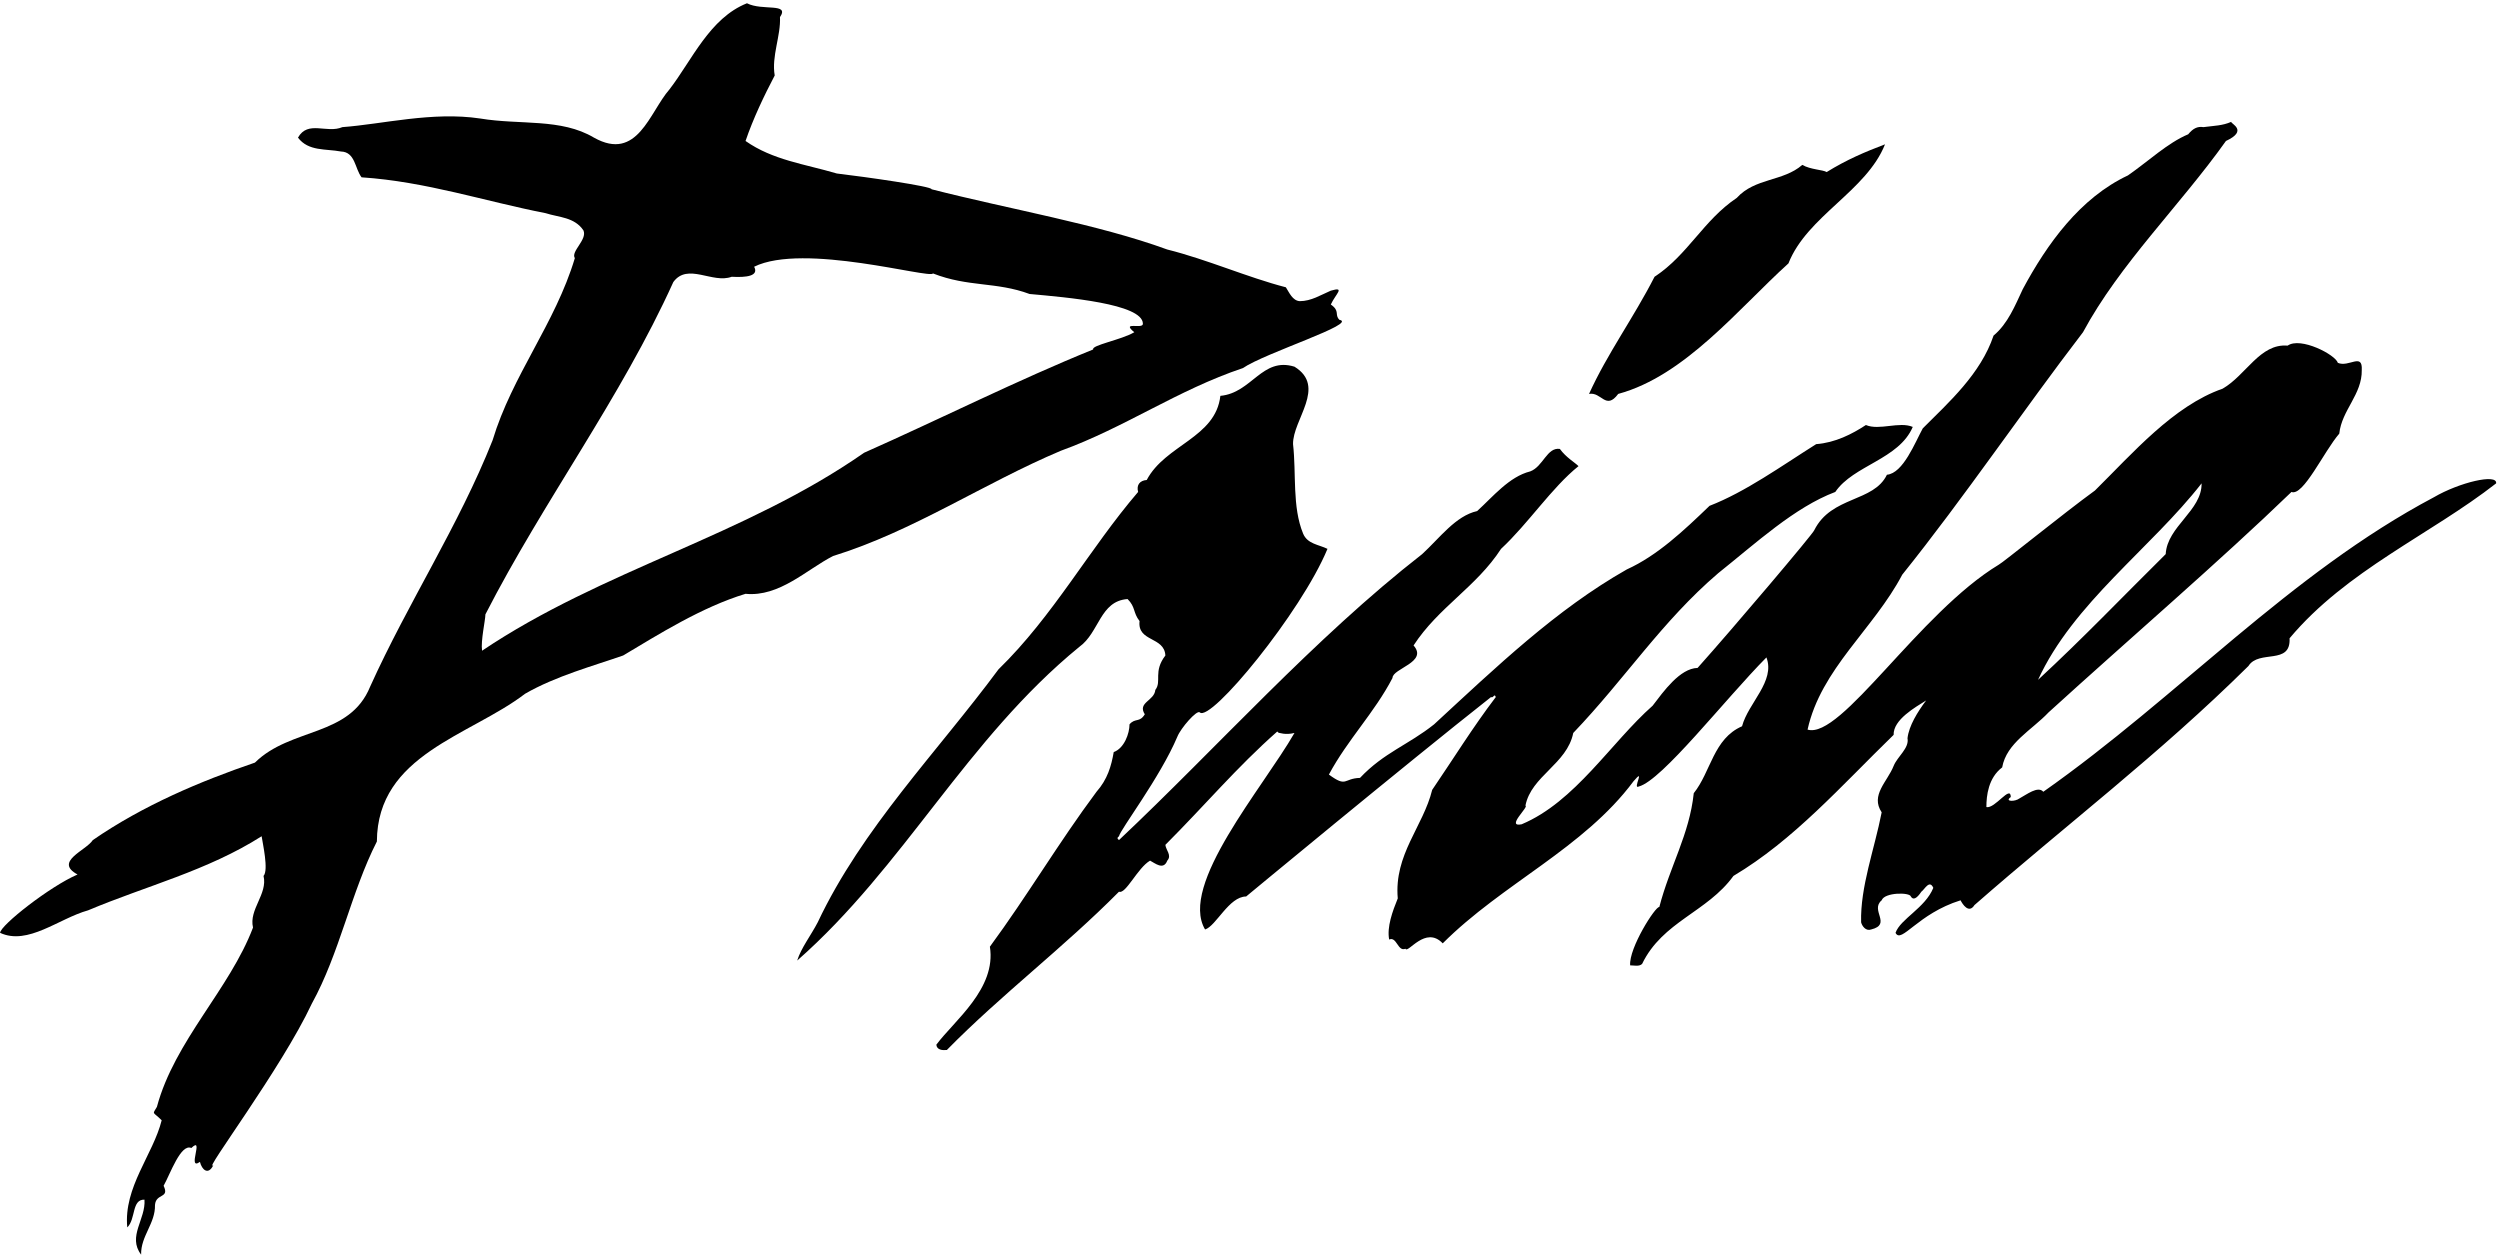 <?xml version="1.0" encoding="UTF-8"?>
<svg xmlns="http://www.w3.org/2000/svg" xmlns:xlink="http://www.w3.org/1999/xlink" width="527pt" height="265pt" viewBox="0 0 527 265" version="1.1">
<g id="surface1">
<path style=" stroke:none;fill-rule:nonzero;fill:rgb(0%,0%,0%);fill-opacity:1;" d="M 223.586 95.035 C 237.191 90.098 248.18 82.234 261.988 77.598 C 266.727 74.371 286.359 68.188 282.352 67.418 C 281.242 66.309 282.555 65.602 280.535 64.191 C 281.547 61.973 283.691 60.355 280.535 61.27 C 278.422 62.176 276.402 63.484 273.984 63.484 C 272.473 63.387 271.77 61.672 271.062 60.562 C 262.898 58.445 254.531 54.715 246.062 52.598 C 231.449 47.258 212.902 44.133 196.371 39.898 C 196.57 39.293 182.359 37.277 176.41 36.574 C 169.559 34.559 162.906 33.75 157.16 29.719 C 158.773 24.98 161.09 20.141 163.309 15.91 C 162.602 11.879 164.617 7.543 164.418 3.609 C 166.523 0.52 160.691 2.355 157.461 0.688 C 149.598 3.812 145.871 12.684 141.133 18.832 C 136.898 23.672 134.379 34.152 125.207 29.012 C 118.25 24.879 109.684 26.391 101.215 24.98 C 91.137 23.469 80.551 26.191 72.184 26.797 C 68.859 28.207 64.93 25.281 62.812 29.012 C 65.027 31.938 68.656 31.332 71.883 31.938 C 74.906 32.035 74.805 35.562 76.219 37.379 C 89.824 38.285 102.121 42.418 115.023 44.938 C 117.848 45.848 121.074 45.746 122.988 48.566 C 123.859 50.52 120.266 53.004 121.176 54.414 C 117.039 68.223 107.969 79.109 103.836 92.816 C 96.68 110.859 86.098 126.887 78.031 144.73 C 73.699 155.414 61.301 153.297 53.738 160.758 C 42.25 164.688 30.254 169.727 19.57 177.086 C 18.156 179.305 11.305 181.621 16.344 184.344 C 10.496 186.863 0.113 195.027 0.016 196.641 C 5.859 199.363 12.41 193.617 18.559 191.902 C 30.758 186.762 43.762 183.535 55.152 176.281 C 55.352 177.691 56.664 183.438 55.555 184.645 C 56.461 188.477 52.43 191.703 53.336 195.531 C 48.398 208.535 36.805 219.422 33.074 233.332 C 32.066 235.047 32.168 234.238 34.082 236.156 C 32.27 243.41 26.02 250.266 26.828 258.734 C 28.641 257.02 27.734 252.785 30.457 252.887 C 30.758 257.02 26.828 260.648 29.75 264.48 C 29.648 260.547 32.773 257.926 32.672 253.996 C 32.875 251.477 35.797 252.684 34.488 249.965 C 35.898 247.445 38.117 240.992 40.332 242 C 43.156 239.281 39.324 246.941 42.148 244.922 C 42.523 246.523 43.859 247.855 44.969 245.629 C 42.551 247.445 59.383 225.168 65.734 211.559 C 71.582 200.977 74 188.074 79.445 177.387 C 79.543 159.043 99.098 155.113 110.691 146.242 C 117.141 142.512 125.309 140.297 131.355 138.18 C 138.812 133.742 147.887 127.996 157.16 125.176 C 164.316 125.879 170.062 120.035 175.605 117.211 C 192.539 111.969 207.355 101.891 223.586 95.035 Z M 101.617 137.172 C 101.316 135.055 102.324 130.719 102.324 129.508 C 114.621 105.52 130.852 83.949 141.938 59.453 C 144.965 55.32 150.203 59.855 154.234 58.344 C 157.359 58.52 160.023 58.188 158.973 56.227 C 169.355 51.086 196.168 58.848 196.672 57.641 C 204.133 60.562 209.977 59.352 217.035 61.973 C 224.797 62.68 240.859 64.02 240.922 68.223 C 241.023 69.52 236.188 67.617 239.109 70.035 C 236.387 71.648 230.035 72.758 230.441 73.664 C 214.516 80.117 198.285 88.281 182.156 95.438 C 156.855 113.078 127.121 120.035 101.617 137.172 "/>
<path style=" stroke:none;fill-rule:nonzero;fill:rgb(0%,0%,0%);fill-opacity:1;" d="M 513.078 104.812 C 482.641 120.941 459.254 146.848 430.727 166.906 C 429.617 165.594 427.199 167.512 425.688 168.316 C 424.781 169.023 422.461 169.023 423.871 168.016 C 423.859 165.355 420.547 170.535 418.73 170.133 C 418.73 167.711 419.137 163.98 422.059 161.766 C 422.965 156.625 428.309 153.902 431.836 150.172 C 448.77 134.75 468.023 118.219 483.043 103.703 C 485.523 104.688 489.895 95.137 493.121 91.406 C 493.625 86.469 497.961 83.141 497.859 78 C 498.062 74.27 495.137 77.496 492.82 76.488 C 492.316 74.773 484.957 70.945 482.234 72.859 C 476.391 72.355 473.465 79.109 468.527 81.934 C 458.145 85.562 449.578 95.539 441.613 103.402 C 434.961 108.238 422.059 118.723 421.352 119.027 C 404.52 129.207 388.105 155.941 381.035 153.801 C 383.855 141 394.945 132.633 400.992 121.145 C 414.098 104.812 426.492 86.469 439.094 70.035 C 446.855 55.621 459.555 43.324 469.23 29.719 C 474 27.5 470.242 26.09 470.34 25.688 C 468.5 26.5 466.812 26.492 464.496 26.797 C 463.184 26.594 462.277 27.098 461.27 28.309 C 456.934 30.121 452.801 34.051 448.57 36.977 C 438.488 41.715 431.535 51.391 426.395 60.965 C 424.781 64.395 423.27 68.223 420.242 70.742 C 417.523 78.809 410.871 84.754 405.324 90.297 C 403.715 93.223 401.191 99.773 397.766 100.074 C 394.945 105.922 386.074 104.512 382.445 111.77 C 382.242 112.473 365.512 132.23 357.852 140.797 C 354.121 140.898 350.691 145.738 348.375 148.762 C 339.605 156.523 332.047 169.023 320.758 173.762 C 317.328 174.465 322.367 170.031 321.562 169.828 C 322.773 163.578 330.332 161.059 331.641 154.508 C 342.629 143.016 350.289 131.02 362.184 120.84 C 370.148 114.488 378.312 106.93 386.879 103.703 C 390.711 98.059 400.285 96.852 403.211 89.996 C 400.387 88.785 396.152 90.801 393.332 89.594 C 390.406 91.508 386.879 93.32 382.848 93.625 C 375.488 98.262 367.93 103.703 360.371 106.629 C 354.926 111.867 349.383 117.109 342.934 120.035 C 328.012 128.5 315.414 140.598 302.309 152.691 C 296.867 157.027 291.727 158.641 286.688 163.98 C 283.156 164.082 283.965 166.098 280.133 163.277 C 284.066 155.918 289.711 150.273 293.539 142.914 C 293.539 140.898 301.102 139.59 297.977 136.062 C 303.219 127.996 311.18 123.766 316.422 115.699 C 322.168 110.355 327.105 102.797 332.75 98.262 C 331.945 97.453 330.129 96.445 328.82 94.633 C 326.098 94.23 325.293 98.363 322.57 99.371 C 318.137 100.48 314.707 104.711 311.383 107.734 C 306.844 108.746 303.52 113.383 299.789 116.809 C 276.906 134.648 256.746 157.43 235.883 177.086 C 235.48 176.785 235.48 176.582 235.883 176.281 C 236.086 174.969 244.551 163.883 248.18 155.312 C 248.887 153.5 252.312 149.566 252.918 150.172 C 255.191 152.355 274.289 129.105 279.832 115.699 C 278.016 114.793 275.598 114.691 274.691 112.473 C 272.371 106.828 273.281 99.875 272.574 93.625 C 272.473 88.484 279.73 81.527 272.875 77.297 C 266.023 75.18 263.906 82.84 257.254 83.445 C 256.246 92.312 245.66 93.727 241.73 101.184 C 240.316 101.285 239.512 102.191 239.914 103.703 C 229.633 115.699 222.074 129.812 210.48 141.102 C 197.578 158.539 181.754 174.566 172.379 194.422 C 170.969 197.145 168.852 199.867 168.047 202.488 C 190.625 182.629 203.727 155.816 227.516 136.363 C 231.75 133.34 231.852 126.688 237.695 126.281 C 239.41 127.996 238.805 129.105 240.219 130.922 C 239.715 135.355 245.461 134.145 245.66 138.18 C 243.039 141.605 244.953 143.621 243.543 145.434 C 243.344 147.754 239.715 148.055 241.324 150.574 C 240.219 152.391 239.309 151.281 238.102 152.691 C 238.102 154.609 236.992 157.734 234.773 158.539 C 234.27 161.461 233.465 164.285 231.145 166.906 C 223.184 177.59 216.531 188.879 208.668 199.562 C 210.078 208.434 201.105 215.188 197.379 220.227 C 197.48 221.336 198.688 221.438 199.598 221.336 C 211.086 209.645 224.09 199.867 235.883 187.973 C 237.293 188.578 239.812 182.934 242.434 181.422 C 243.441 181.926 245.258 183.535 246.062 181.422 C 247.07 180.312 245.762 179.203 245.66 178.094 C 254.027 169.727 260.68 161.766 269.246 154.203 C 269.348 154.305 269.551 154.508 269.652 154.508 C 269.652 154.406 270.859 155.012 272.875 154.508 C 266.223 166.098 248.48 186.555 254.027 195.934 C 256.344 195.23 259.066 188.98 262.695 188.98 C 261.586 189.887 296.262 161.16 314.305 146.945 C 314.809 147.25 315.012 146.039 315.312 146.945 C 310.473 153.297 306.242 160.152 301.906 166.504 C 299.992 174.266 293.844 180.109 294.648 189.383 C 293.539 192.105 292.328 195.43 292.836 198.051 C 294.445 197.348 294.652 200.699 296.266 199.992 C 296.77 201.102 300.496 195.027 304.125 198.859 C 316.723 186.258 333.859 178.801 344.344 164.688 C 347.023 161.52 344.023 166.523 345.453 165.797 C 350.359 164.52 363.594 147.449 372.363 138.582 C 374.281 143.621 368.535 148.156 367.223 153.098 C 361.176 155.719 360.672 162.672 357.043 167.207 C 356.137 175.875 352.004 182.629 349.785 191.199 C 348.98 190.996 343.336 199.867 343.637 203.496 C 344.441 203.496 345.551 203.797 346.156 203.191 C 350.492 194.223 359.867 192.305 365.41 184.645 C 378.109 177.086 387.988 165.797 399.176 154.91 C 399.078 151.684 403.812 149.062 406.031 147.652 C 404.219 150.07 402.402 152.996 402.102 155.617 C 402.504 157.734 399.984 159.445 399.176 161.461 C 397.867 164.789 394.238 167.609 396.656 171.238 C 395.145 179 392.121 186.965 392.324 194.422 C 392.523 195.23 393.332 196.34 394.441 195.934 C 398.875 194.828 394.137 191.902 396.656 189.785 C 397.262 188.074 402.605 188.074 402.805 188.98 C 403.273 189.773 404.016 189.484 405.023 187.973 C 405.73 187.469 406.738 185.352 407.543 187.164 C 405.828 191.398 400.59 193.719 399.578 196.641 C 400.789 199.059 404.219 192.609 413.289 189.785 C 413.691 190.594 415.023 192.688 416.215 190.793 C 435.664 173.762 455.121 159.043 473.969 140.395 C 476.188 136.867 482.941 140.297 482.641 134.551 C 494.633 120.234 512.375 112.676 526.184 101.891 C 526.484 99.773 518.422 101.688 513.078 104.812 Z M 464.094 101.891 C 464.191 107.637 456.836 110.961 456.531 116.809 C 447.359 125.879 439.195 134.449 429.617 143.316 C 436.977 127.191 453.508 115.496 464.094 101.891 "/>
<path style=" stroke:none;fill-rule:nonzero;fill:rgb(0%,0%,0%);fill-opacity:1;" d="M 341.117 83.039 C 355.23 79.211 366.52 64.996 377.004 55.523 C 380.934 45.543 393.434 40.301 397.363 30.422 C 393.129 32.035 389.301 33.648 385.066 36.27 C 384.258 35.766 381.637 35.766 379.926 34.758 C 375.895 38.285 369.945 37.48 366.113 41.715 C 359.059 46.449 355.836 53.707 348.777 58.344 C 344.344 67.016 338.801 74.574 334.969 83.039 C 337.59 82.535 338.496 86.57 341.117 83.039 "/>
</g>
</svg>
